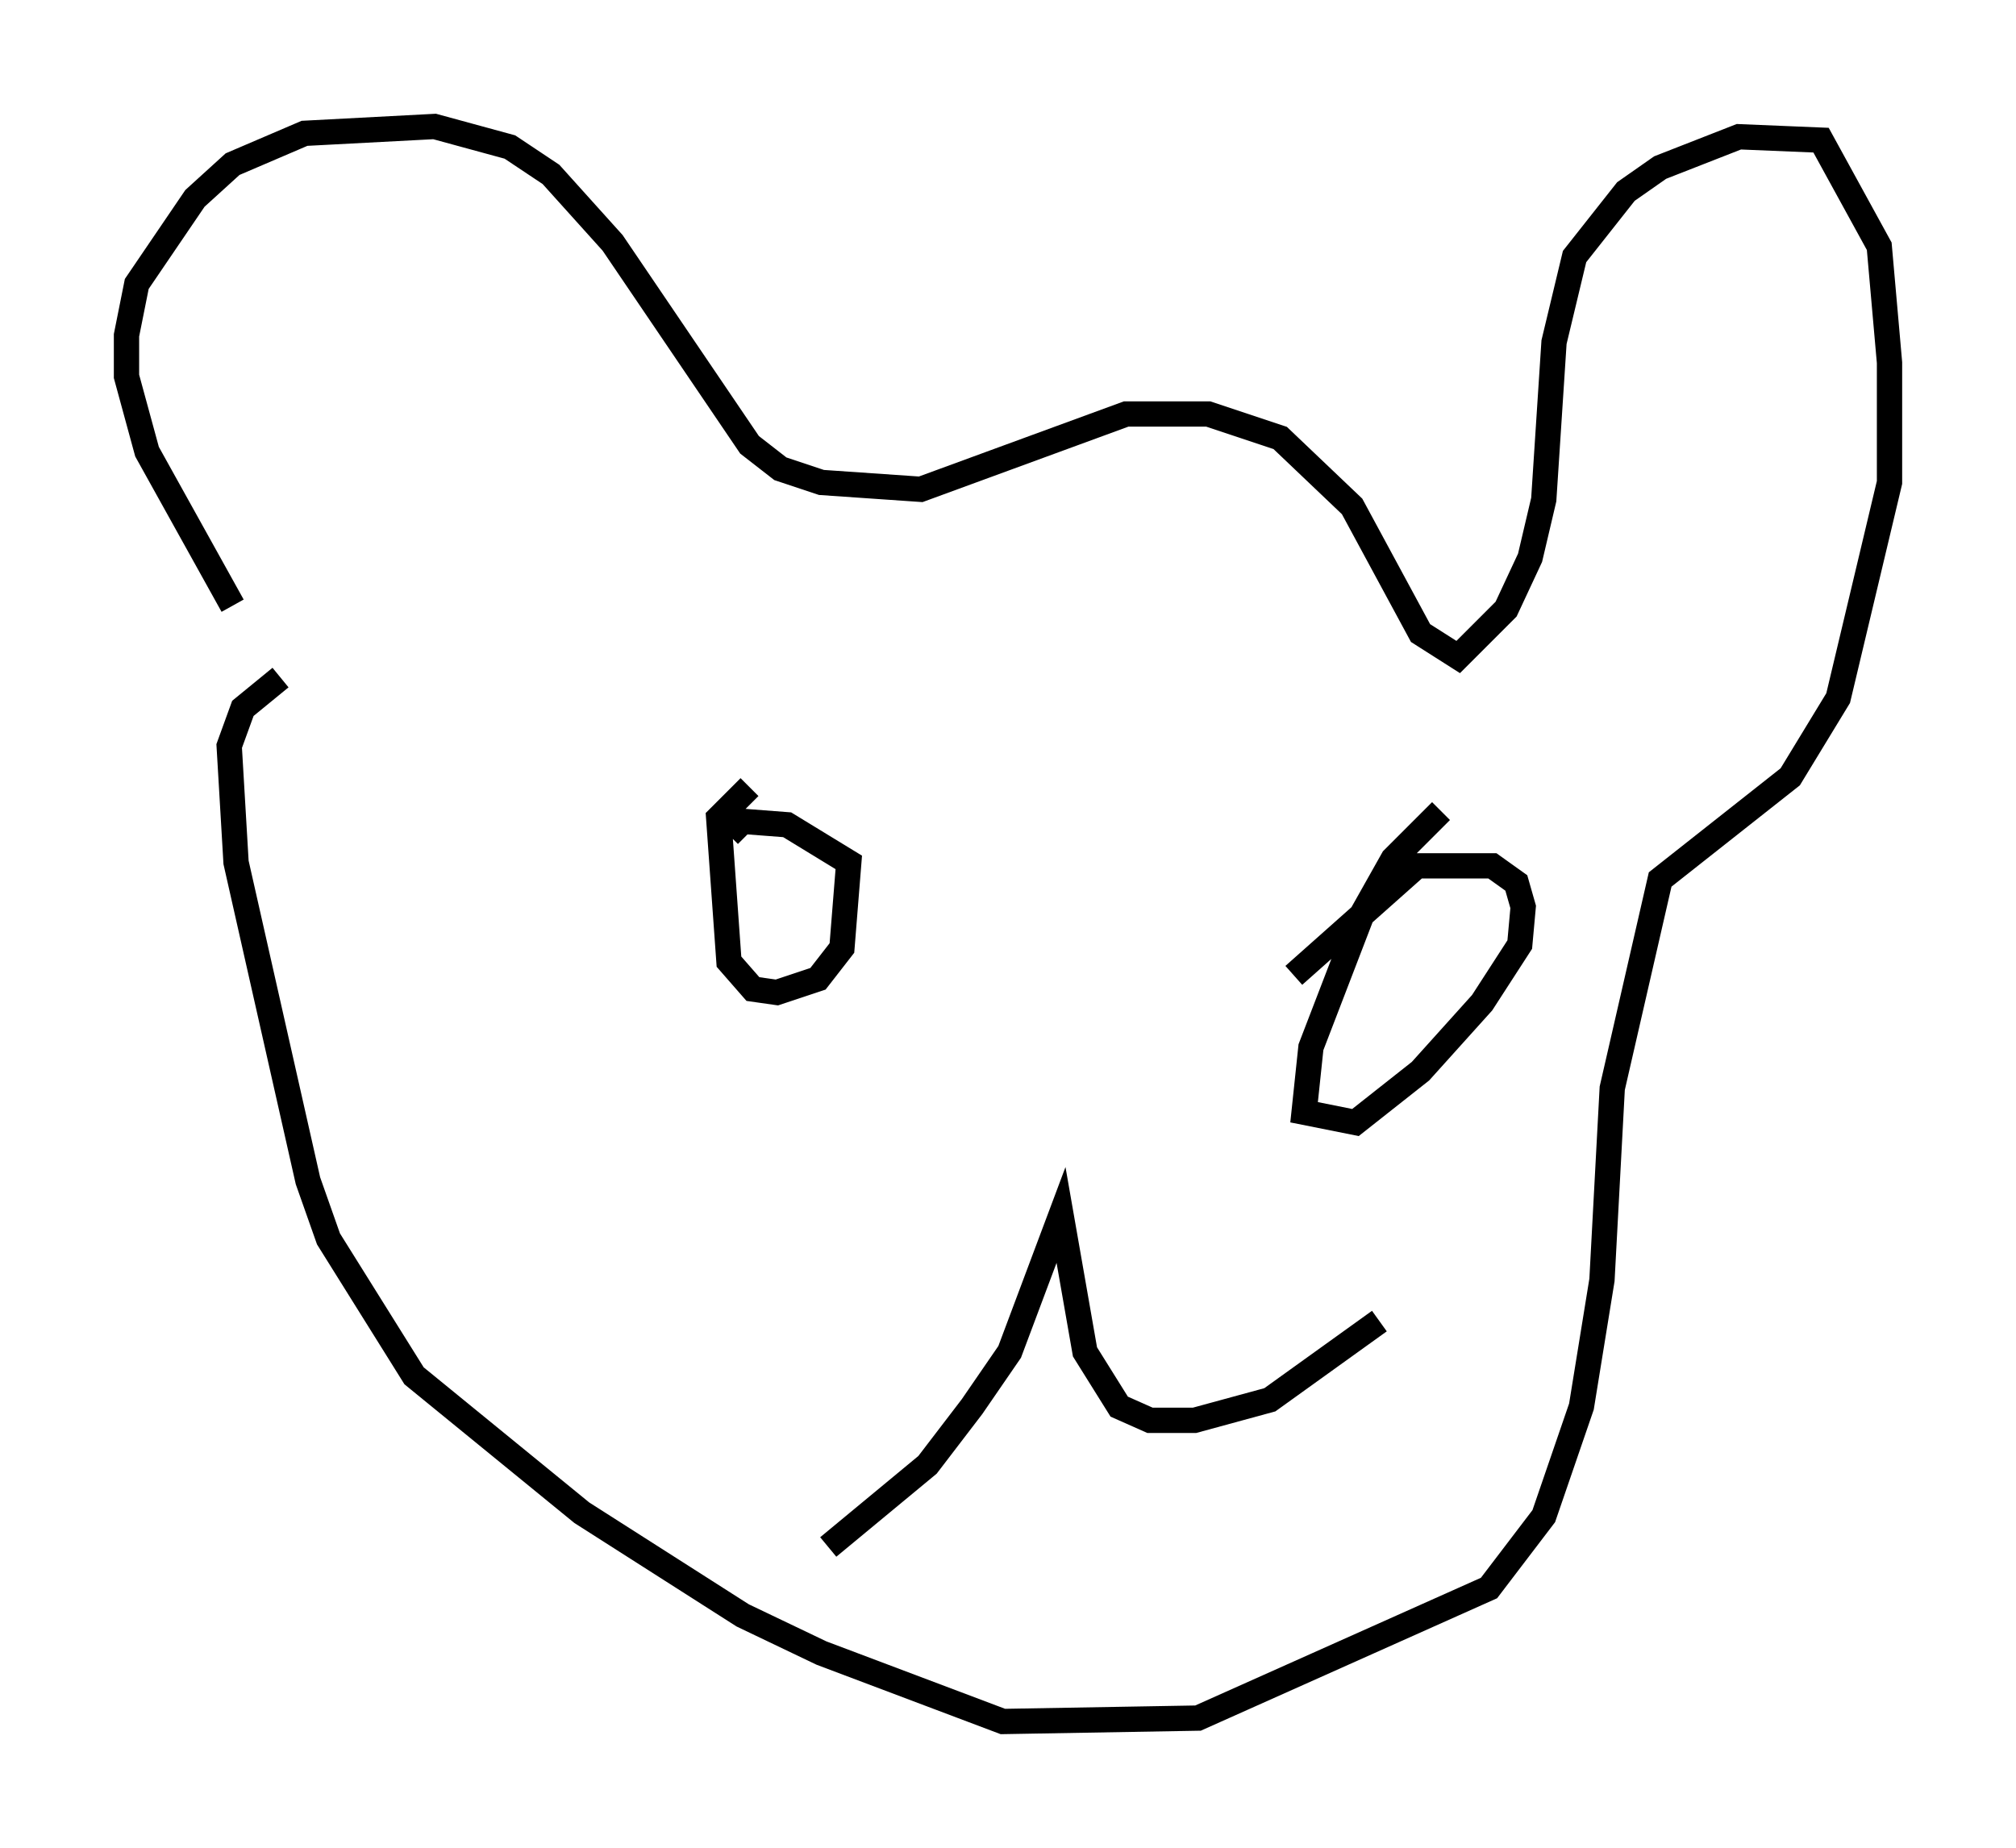 <?xml version="1.0" encoding="utf-8" ?>
<svg baseProfile="full" height="73.058" version="1.1" width="79.688" xmlns="http://www.w3.org/2000/svg" xmlns:ev="http://www.w3.org/2001/xml-events" xmlns:xlink="http://www.w3.org/1999/xlink"><defs /><rect fill="white" height="73.058" width="79.688" x="0" y="0" /><path d="M11.089, 29.222 m-1.894, -5.277 l-3.383, -6.089 -0.812, -2.977 l0.0, -1.624 0.406, -2.03 l2.3, -3.383 1.488, -1.353 l2.842, -1.218 5.142, -0.271 l2.977, 0.812 1.624, 1.083 l2.436, 2.706 5.413, 7.984 l1.218, 0.947 1.624, 0.541 l3.924, 0.271 8.119, -2.977 l3.248, 0.0 2.842, 0.947 l2.842, 2.706 2.706, 5.007 l1.488, 0.947 1.894, -1.894 l0.947, -2.03 0.541, -2.3 l0.406, -6.225 0.812, -3.383 l2.03, -2.571 1.353, -0.947 l3.112, -1.218 3.248, 0.135 l2.3, 4.195 0.406, 4.601 l0.0, 4.736 -2.03, 8.525 l-1.894, 3.112 -5.142, 4.059 l-1.894, 8.254 -0.406, 7.578 l-0.812, 5.007 -1.488, 4.33 l-2.165, 2.842 -11.502, 5.142 l-7.713, 0.135 -7.172, -2.706 l-3.112, -1.488 -6.36, -4.059 l-6.631, -5.413 -3.383, -5.413 l-0.812, -2.3 -2.842, -12.584 l-0.271, -4.601 0.541, -1.488 l1.488, -1.218 m18.538, 4.33 l-1.218, 1.218 0.406, 5.683 l0.947, 1.083 0.947, 0.135 l1.624, -0.541 0.947, -1.218 l0.271, -3.383 -2.436, -1.488 l-1.759, -0.135 -0.541, 0.541 m28.146, -0.947 l-1.894, 1.894 -1.218, 2.165 l-2.03, 5.277 -0.271, 2.571 l2.03, 0.406 2.571, -2.03 l2.436, -2.706 1.488, -2.3 l0.135, -1.488 -0.271, -0.947 l-0.947, -0.677 -2.977, 0.0 l-4.871, 4.33 m-18.403, 22.598 l3.924, -3.248 1.759, -2.3 l1.488, -2.165 2.03, -5.413 l0.947, 5.413 1.353, 2.165 l1.218, 0.541 1.759, 0.0 l2.977, -0.812 4.33, -3.112 " fill="none" stroke="black" stroke-width="1" /></svg>